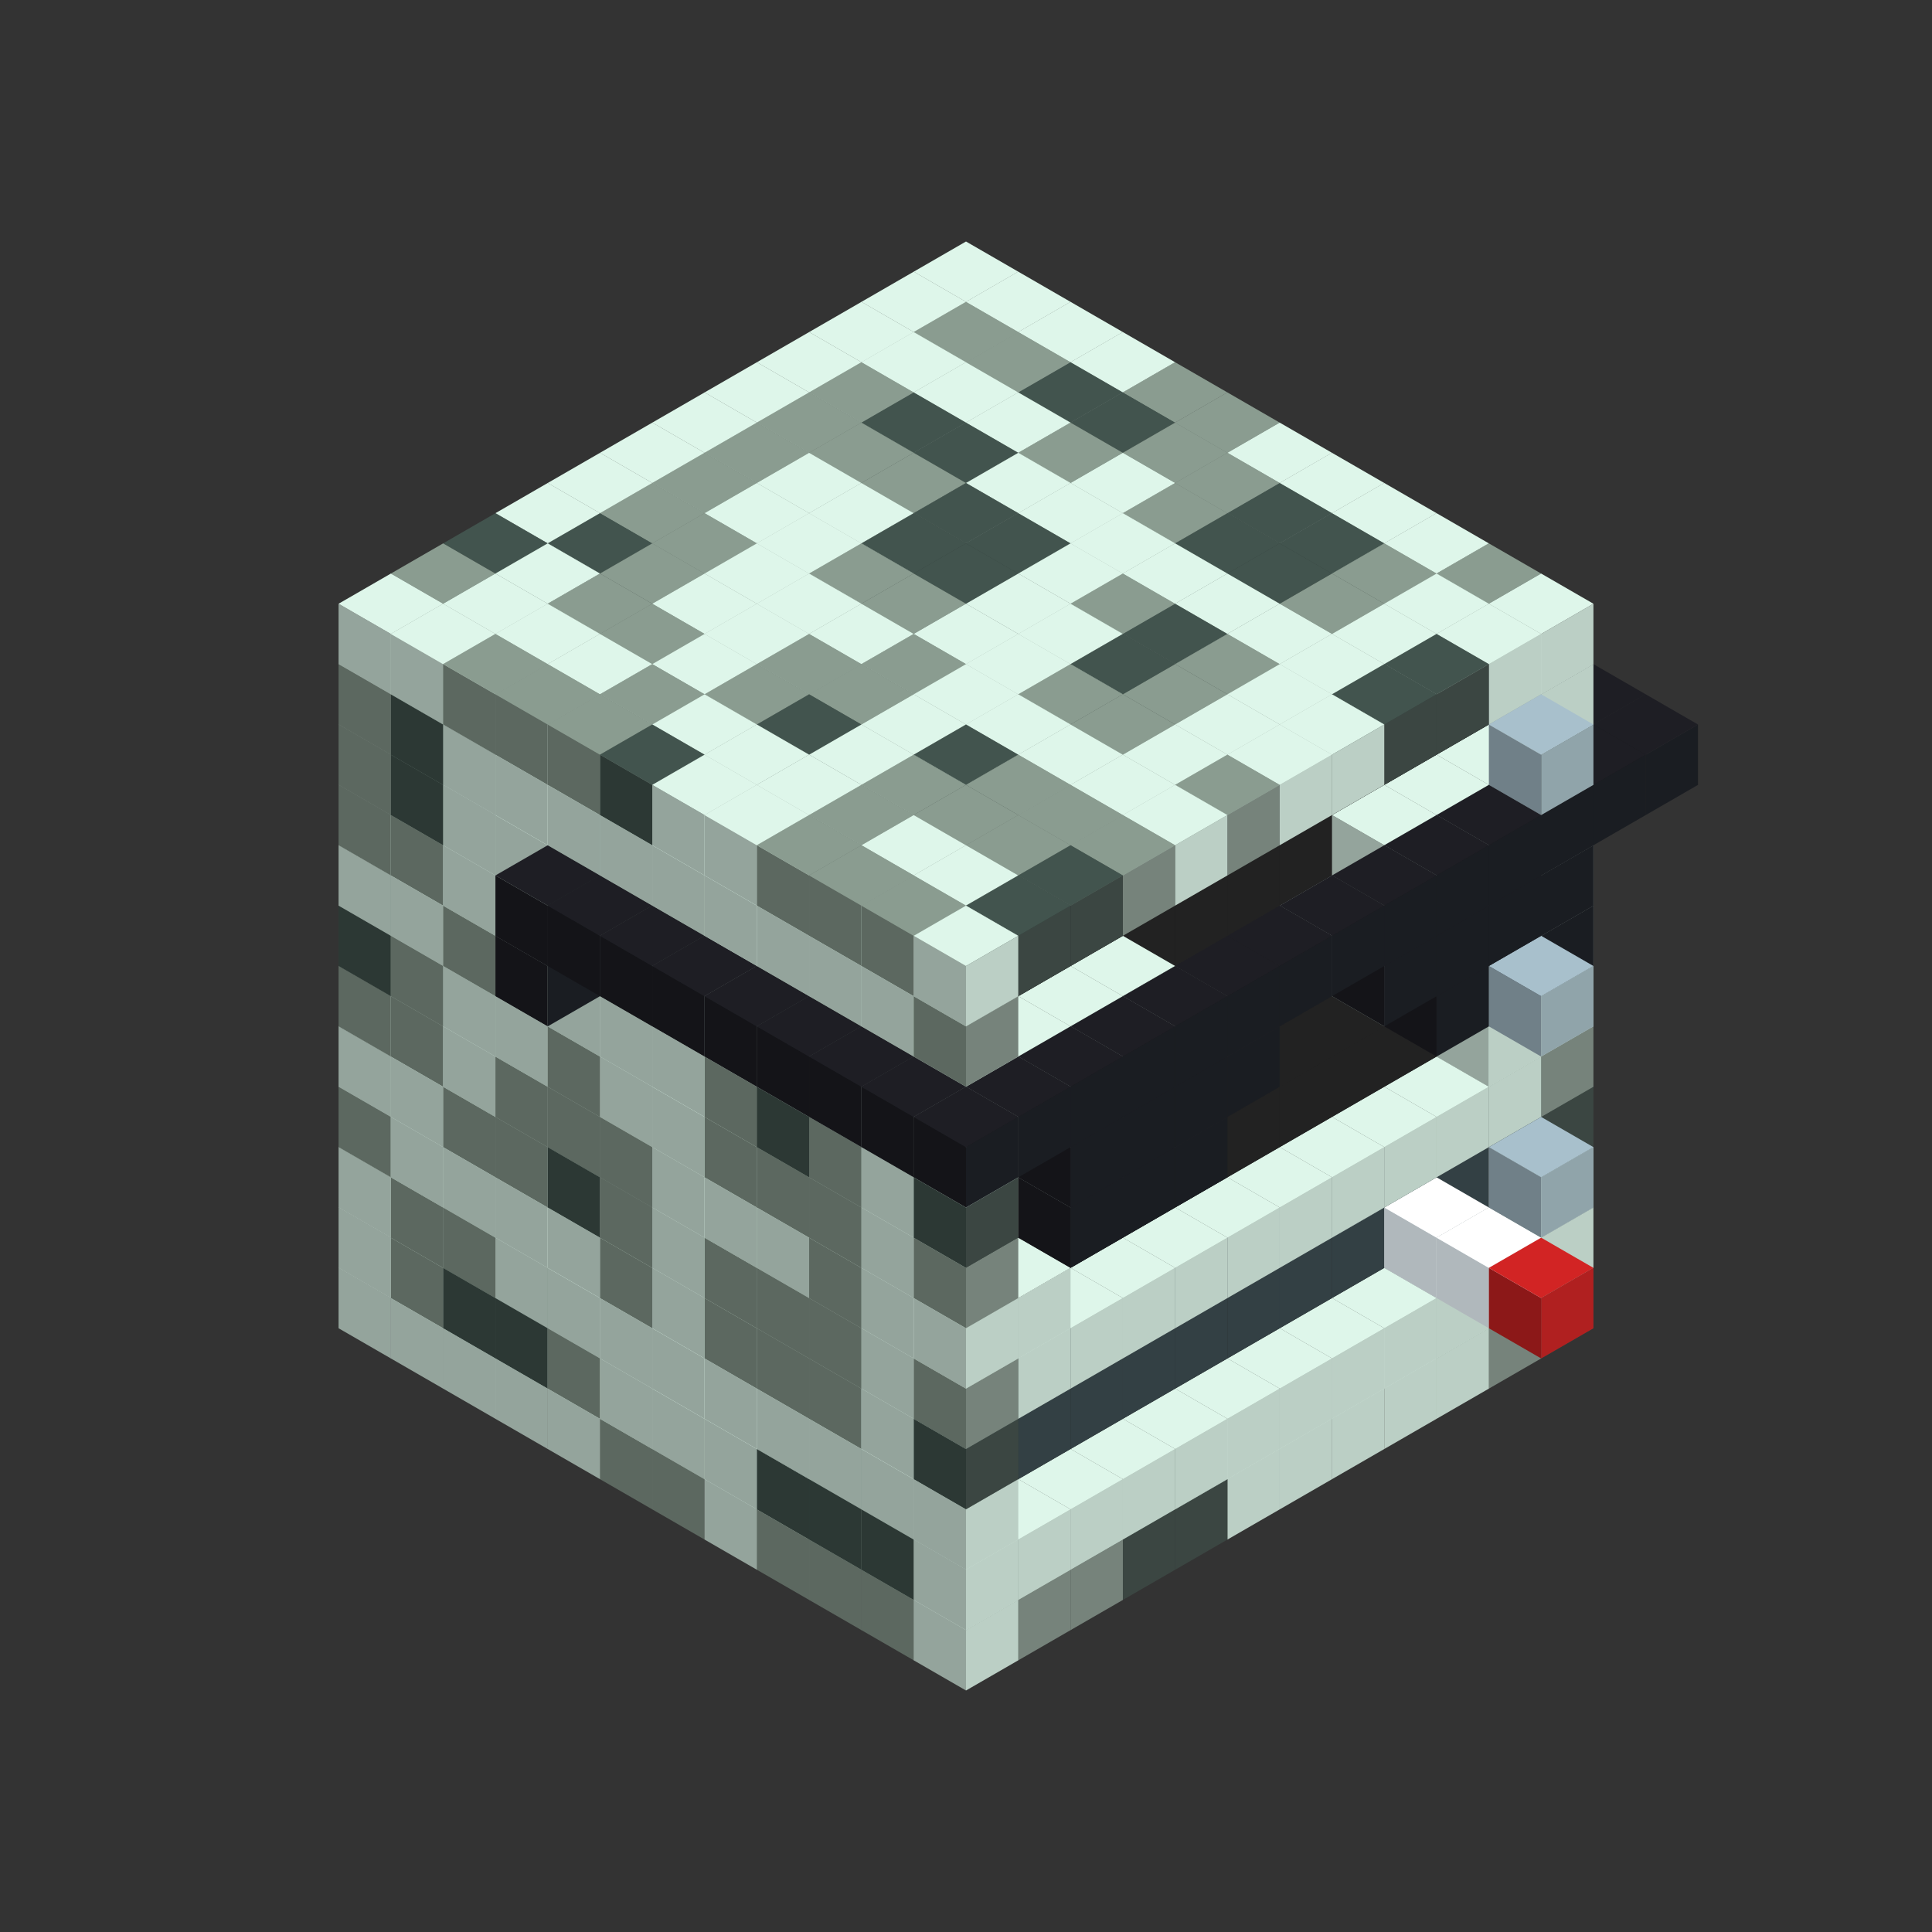 
<svg width='600' height='600' viewBox='4436371 5550000 3200000 3200000' xmlns='http://www.w3.org/2000/svg' xmlns:xlink='http://www.w3.org/1999/xlink'>
<rect x="4436371" y="5550000" width="3200000" height="3200000" fill="#333333" stroke="none"/>
<use xlink:href='#v-0x00000046-1' transform='translate(983738,3600000)'/>
<use xlink:href='#v-0x00000046-1' transform='translate(1070341,3650000)'/>
<use xlink:href='#v-0x00000046-1' transform='translate(1156944,3700000)'/>
<use xlink:href='#v-0x00000046-1' transform='translate(1243547,3750000)'/>
<use xlink:href='#v-0x00000046-1' transform='translate(1330150,3800000)'/>
<use xlink:href='#v-0x00000046-4' transform='translate(1416753,3850000)'/>
<use xlink:href='#v-0x00000046-4' transform='translate(1503356,3900000)'/>
<use xlink:href='#v-0x00000046-1' transform='translate(1589959,3950000)'/>
<use xlink:href='#v-0x00000046-4' transform='translate(1676562,4000000)'/>
<use xlink:href='#v-0x00000046-4' transform='translate(1763165,4050000)'/>
<use xlink:href='#v-0x00000046-4' transform='translate(1849768,4100000)'/>
<use xlink:href='#v-0x00000046-5' transform='translate(2889004,3600000)'/>
<use xlink:href='#v-0x00000046-4' transform='translate(2802401,3650000)'/>
<use xlink:href='#v-0x00000046-1' transform='translate(2715798,3700000)'/>
<use xlink:href='#v-0x00000046-1' transform='translate(2629195,3750000)'/>
<use xlink:href='#v-0x00000046-1' transform='translate(2542592,3800000)'/>
<use xlink:href='#v-0x00000046-1' transform='translate(2455989,3850000)'/>
<use xlink:href='#v-0x00000046-1' transform='translate(2369386,3900000)'/>
<use xlink:href='#v-0x00000046-5' transform='translate(2282783,3950000)'/>
<use xlink:href='#v-0x00000046-5' transform='translate(2196180,4000000)'/>
<use xlink:href='#v-0x00000046-4' transform='translate(2109577,4050000)'/>
<use xlink:href='#v-0x00000046-4' transform='translate(2022974,4100000)'/>
<use xlink:href='#v-0x00000046-1' transform='translate(1936371,4150000)'/>
<use xlink:href='#v-0x00000046-1' transform='translate(983738,3500000)'/>
<use xlink:href='#v-0x00000046-4' transform='translate(1070341,3550000)'/>
<use xlink:href='#v-0x00000046-5' transform='translate(1156944,3600000)'/>
<use xlink:href='#v-0x00000046-5' transform='translate(1243547,3650000)'/>
<use xlink:href='#v-0x00000046-4' transform='translate(1330150,3700000)'/>
<use xlink:href='#v-0x00000046-1' transform='translate(1416753,3750000)'/>
<use xlink:href='#v-0x00000046-1' transform='translate(1503356,3800000)'/>
<use xlink:href='#v-0x00000046-1' transform='translate(1589959,3850000)'/>
<use xlink:href='#v-0x00000046-5' transform='translate(1676562,3900000)'/>
<use xlink:href='#v-0x00000046-5' transform='translate(1763165,3950000)'/>
<use xlink:href='#v-0x00000046-2' transform='translate(2715798,3500000)'/>
<use xlink:href='#v-0x00000046-2' transform='translate(2629195,3550000)'/>
<use xlink:href='#v-0x00000046-2' transform='translate(2542592,3600000)'/>
<use xlink:href='#v-0x00000046-2' transform='translate(2455989,3650000)'/>
<use xlink:href='#v-0x00000046-2' transform='translate(2369386,3700000)'/>
<use xlink:href='#v-0x00000046-2' transform='translate(2282783,3750000)'/>
<use xlink:href='#v-0x00000046-2' transform='translate(2196180,3800000)'/>
<use xlink:href='#v-0x00000046-2' transform='translate(2109577,3850000)'/>
<use xlink:href='#v-0x00000046-2' transform='translate(2022974,3900000)'/>
<use xlink:href='#v-0x00000046-2' transform='translate(1936371,3950000)'/>
<use xlink:href='#v-0x00000046-5' transform='translate(1849768,4000000)'/>
<use xlink:href='#v-0x00000046-1' transform='translate(2889004,3500000)'/>
<use xlink:href='#v-0x00000046-1' transform='translate(2802401,3550000)'/>
<use xlink:href='#v-0x00000046-1' transform='translate(2715798,3600000)'/>
<use xlink:href='#v-0x00000046-1' transform='translate(2629195,3650000)'/>
<use xlink:href='#v-0x00000046-1' transform='translate(2542592,3700000)'/>
<use xlink:href='#v-0x00000046-1' transform='translate(2455989,3750000)'/>
<use xlink:href='#v-0x00000046-1' transform='translate(2369386,3800000)'/>
<use xlink:href='#v-0x00000046-1' transform='translate(2282783,3850000)'/>
<use xlink:href='#v-0x00000046-1' transform='translate(2196180,3900000)'/>
<use xlink:href='#v-0x00000046-1' transform='translate(2109577,3950000)'/>
<use xlink:href='#v-0x00000046-1' transform='translate(2022974,4000000)'/>
<use xlink:href='#v-0x00000046-1' transform='translate(1936371,4050000)'/>
<use xlink:href='#v-0x00000046-1' transform='translate(983738,3400000)'/>
<use xlink:href='#v-0x00000046-4' transform='translate(1070341,3450000)'/>
<use xlink:href='#v-0x00000046-4' transform='translate(1156944,3500000)'/>
<use xlink:href='#v-0x00000046-1' transform='translate(1243547,3550000)'/>
<use xlink:href='#v-0x00000046-1' transform='translate(1330150,3600000)'/>
<use xlink:href='#v-0x00000046-1' transform='translate(1416753,3650000)'/>
<use xlink:href='#v-0x00000046-1' transform='translate(1503356,3700000)'/>
<use xlink:href='#v-0x00000046-1' transform='translate(1589959,3750000)'/>
<use xlink:href='#v-0x00000046-1' transform='translate(1676562,3800000)'/>
<use xlink:href='#v-0x00000046-1' transform='translate(1763165,3850000)'/>
<use xlink:href='#v-0x00000046-6' transform='translate(2715798,3400000)'/>
<use xlink:href='#v-0x00000046-7' transform='translate(2629195,3450000)'/>
<use xlink:href='#v-0x00000046-6' transform='translate(2542592,3500000)'/>
<use xlink:href='#v-0x00000046-6' transform='translate(2455989,3550000)'/>
<use xlink:href='#v-0x00000046-6' transform='translate(2369386,3600000)'/>
<use xlink:href='#v-0x00000046-6' transform='translate(2282783,3650000)'/>
<use xlink:href='#v-0x00000046-6' transform='translate(2196180,3700000)'/>
<use xlink:href='#v-0x00000046-6' transform='translate(2109577,3750000)'/>
<use xlink:href='#v-0x00000046-6' transform='translate(2022974,3800000)'/>
<use xlink:href='#v-0x00000046-6' transform='translate(1936371,3850000)'/>
<use xlink:href='#v-0x00000046-1' transform='translate(1849768,3900000)'/>
<use xlink:href='#v-0x00000046-1' transform='translate(2889004,3400000)'/>
<use xlink:href='#v-0x00000046-7' transform='translate(2715798,3500000)'/>
<use xlink:href='#v-0x00000046-1' transform='translate(1936371,3950000)'/>
<use xlink:href='#v-0x00000046-7' transform='translate(2802401,3550000)'/>
<use xlink:href='#v-0x00000046-8' transform='translate(2889004,3600000)'/>
<use xlink:href='#v-0x00000046-4' transform='translate(983738,3300000)'/>
<use xlink:href='#v-0x00000046-1' transform='translate(1070341,3350000)'/>
<use xlink:href='#v-0x00000046-1' transform='translate(1156944,3400000)'/>
<use xlink:href='#v-0x00000046-1' transform='translate(1243547,3450000)'/>
<use xlink:href='#v-0x00000046-1' transform='translate(1330150,3500000)'/>
<use xlink:href='#v-0x00000046-4' transform='translate(1416753,3550000)'/>
<use xlink:href='#v-0x00000046-1' transform='translate(1503356,3600000)'/>
<use xlink:href='#v-0x00000046-4' transform='translate(1589959,3650000)'/>
<use xlink:href='#v-0x00000046-4' transform='translate(1676562,3700000)'/>
<use xlink:href='#v-0x00000046-4' transform='translate(1763165,3750000)'/>
<use xlink:href='#v-0x00000046-6' transform='translate(2715798,3300000)'/>
<use xlink:href='#v-0x00000046-6' transform='translate(2629195,3350000)'/>
<use xlink:href='#v-0x00000046-6' transform='translate(2542592,3400000)'/>
<use xlink:href='#v-0x00000046-6' transform='translate(2455989,3450000)'/>
<use xlink:href='#v-0x00000046-6' transform='translate(2369386,3500000)'/>
<use xlink:href='#v-0x00000046-6' transform='translate(2282783,3550000)'/>
<use xlink:href='#v-0x00000046-6' transform='translate(2196180,3600000)'/>
<use xlink:href='#v-0x00000046-6' transform='translate(2109577,3650000)'/>
<use xlink:href='#v-0x00000046-6' transform='translate(2022974,3700000)'/>
<use xlink:href='#v-0x00000046-6' transform='translate(1936371,3750000)'/>
<use xlink:href='#v-0x00000046-1' transform='translate(1849768,3800000)'/>
<use xlink:href='#v-0x00000046-5' transform='translate(2889004,3300000)'/>
<use xlink:href='#v-0x00000046-5' transform='translate(1936371,3850000)'/>
<use xlink:href='#v-0x00000046-1' transform='translate(983738,3200000)'/>
<use xlink:href='#v-0x00000046-1' transform='translate(1070341,3250000)'/>
<use xlink:href='#v-0x00000046-4' transform='translate(1156944,3300000)'/>
<use xlink:href='#v-0x00000046-4' transform='translate(1243547,3350000)'/>
<use xlink:href='#v-0x00000046-5' transform='translate(1330150,3400000)'/>
<use xlink:href='#v-0x00000046-4' transform='translate(1416753,3450000)'/>
<use xlink:href='#v-0x00000046-1' transform='translate(1503356,3500000)'/>
<use xlink:href='#v-0x00000046-4' transform='translate(1589959,3550000)'/>
<use xlink:href='#v-0x00000046-4' transform='translate(1676562,3600000)'/>
<use xlink:href='#v-0x00000046-4' transform='translate(1763165,3650000)'/>
<use xlink:href='#v-0x00000046-2' transform='translate(2715798,3200000)'/>
<use xlink:href='#v-0x00000046-2' transform='translate(2629195,3250000)'/>
<use xlink:href='#v-0x00000046-2' transform='translate(2542592,3300000)'/>
<use xlink:href='#v-0x00000046-2' transform='translate(2455989,3350000)'/>
<use xlink:href='#v-0x00000046-2' transform='translate(2369386,3400000)'/>
<use xlink:href='#v-0x00000046-2' transform='translate(2282783,3450000)'/>
<use xlink:href='#v-0x00000046-2' transform='translate(2196180,3500000)'/>
<use xlink:href='#v-0x00000046-2' transform='translate(2109577,3550000)'/>
<use xlink:href='#v-0x00000046-2' transform='translate(2022974,3600000)'/>
<use xlink:href='#v-0x00000046-2' transform='translate(1936371,3650000)'/>
<use xlink:href='#v-0x00000046-1' transform='translate(1849768,3700000)'/>
<use xlink:href='#v-0x00000046-4' transform='translate(2889004,3200000)'/>
<use xlink:href='#v-0x00000046-1' transform='translate(2802401,3250000)'/>
<use xlink:href='#v-0x00000046-1' transform='translate(2715798,3300000)'/>
<use xlink:href='#v-0x00000046-1' transform='translate(2629195,3350000)'/>
<use xlink:href='#v-0x00000046-1' transform='translate(2542592,3400000)'/>
<use xlink:href='#v-0x00000046-1' transform='translate(2455989,3450000)'/>
<use xlink:href='#v-0x00000046-1' transform='translate(2369386,3500000)'/>
<use xlink:href='#v-0x00000046-1' transform='translate(2282783,3550000)'/>
<use xlink:href='#v-0x00000046-1' transform='translate(2196180,3600000)'/>
<use xlink:href='#v-0x00000046-1' transform='translate(2109577,3650000)'/>
<use xlink:href='#v-0x00000046-1' transform='translate(2022974,3700000)'/>
<use xlink:href='#v-0x00000046-4' transform='translate(1936371,3750000)'/>
<use xlink:href='#v-0x00000046-9' transform='translate(2889004,3400000)'/>
<use xlink:href='#v-0x00000046-4' transform='translate(983738,3100000)'/>
<use xlink:href='#v-0x00000046-4' transform='translate(1070341,3150000)'/>
<use xlink:href='#v-0x00000046-1' transform='translate(1156944,3200000)'/>
<use xlink:href='#v-0x00000046-4' transform='translate(1243547,3250000)'/>
<use xlink:href='#v-0x00000046-4' transform='translate(1330150,3300000)'/>
<use xlink:href='#v-0x00000046-4' transform='translate(1416753,3350000)'/>
<use xlink:href='#v-0x00000046-1' transform='translate(1503356,3400000)'/>
<use xlink:href='#v-0x00000046-1' transform='translate(1589959,3450000)'/>
<use xlink:href='#v-0x00000046-1' transform='translate(1676562,3500000)'/>
<use xlink:href='#v-0x00000046-4' transform='translate(1763165,3550000)'/>
<use xlink:href='#v-0x00000046-2' transform='translate(2715798,3100000)'/>
<use xlink:href='#v-0x00000046-2' transform='translate(2629195,3150000)'/>
<use xlink:href='#v-0x00000046-2' transform='translate(2542592,3200000)'/>
<use xlink:href='#v-0x00000046-2' transform='translate(2455989,3250000)'/>
<use xlink:href='#v-0x00000046-2' transform='translate(2369386,3300000)'/>
<use xlink:href='#v-0x00000046-2' transform='translate(2282783,3350000)'/>
<use xlink:href='#v-0x00000046-2' transform='translate(2196180,3400000)'/>
<use xlink:href='#v-0x00000046-2' transform='translate(2109577,3450000)'/>
<use xlink:href='#v-0x00000046-2' transform='translate(2022974,3500000)'/>
<use xlink:href='#v-0x00000046-2' transform='translate(1936371,3550000)'/>
<use xlink:href='#v-0x00000046-1' transform='translate(1849768,3600000)'/>
<use xlink:href='#v-0x00000046-1' transform='translate(2889004,3100000)'/>
<use xlink:href='#v-0x00000046-1' transform='translate(2802401,3150000)'/>
<use xlink:href='#v-0x00000046-1' transform='translate(2022974,3600000)'/>
<use xlink:href='#v-0x00000046-1' transform='translate(1936371,3650000)'/>
<use xlink:href='#v-0x00000046-5' transform='translate(983738,3000000)'/>
<use xlink:href='#v-0x00000046-4' transform='translate(1070341,3050000)'/>
<use xlink:href='#v-0x00000046-1' transform='translate(1156944,3100000)'/>
<use xlink:href='#v-0x00000046-1' transform='translate(1243547,3150000)'/>
<use xlink:href='#v-0x00000046-4' transform='translate(1330150,3200000)'/>
<use xlink:href='#v-0x00000046-1' transform='translate(1416753,3250000)'/>
<use xlink:href='#v-0x00000046-1' transform='translate(1503356,3300000)'/>
<use xlink:href='#v-0x00000046-4' transform='translate(1589959,3350000)'/>
<use xlink:href='#v-0x00000046-4' transform='translate(1676562,3400000)'/>
<use xlink:href='#v-0x00000046-4' transform='translate(1763165,3450000)'/>
<use xlink:href='#v-0x00000046-2' transform='translate(2715798,3000000)'/>
<use xlink:href='#v-0x00000046-2' transform='translate(2629195,3050000)'/>
<use xlink:href='#v-0x00000046-2' transform='translate(2542592,3100000)'/>
<use xlink:href='#v-0x00000046-2' transform='translate(2455989,3150000)'/>
<use xlink:href='#v-0x00000046-2' transform='translate(2369386,3200000)'/>
<use xlink:href='#v-0x00000046-2' transform='translate(2282783,3250000)'/>
<use xlink:href='#v-0x00000046-2' transform='translate(2196180,3300000)'/>
<use xlink:href='#v-0x00000046-2' transform='translate(2109577,3350000)'/>
<use xlink:href='#v-0x00000046-2' transform='translate(2022974,3400000)'/>
<use xlink:href='#v-0x00000046-2' transform='translate(1936371,3450000)'/>
<use xlink:href='#v-0x00000046-1' transform='translate(1849768,3500000)'/>
<use xlink:href='#v-0x00000046-1' transform='translate(2889004,3000000)'/>
<use xlink:href='#v-0x00000046-4' transform='translate(1936371,3550000)'/>
<use xlink:href='#v-0x00000046-1' transform='translate(983738,2900000)'/>
<use xlink:href='#v-0x00000046-1' transform='translate(1070341,2950000)'/>
<use xlink:href='#v-0x00000046-4' transform='translate(1156944,3000000)'/>
<use xlink:href='#v-0x00000046-1' transform='translate(1243547,3050000)'/>
<use xlink:href='#v-0x00000046-1' transform='translate(1330150,3100000)'/>
<use xlink:href='#v-0x00000046-1' transform='translate(1416753,3150000)'/>
<use xlink:href='#v-0x00000046-1' transform='translate(1503356,3200000)'/>
<use xlink:href='#v-0x00000046-4' transform='translate(1589959,3250000)'/>
<use xlink:href='#v-0x00000046-5' transform='translate(1676562,3300000)'/>
<use xlink:href='#v-0x00000046-4' transform='translate(1763165,3350000)'/>
<use xlink:href='#v-0x00000046-2' transform='translate(2715798,2900000)'/>
<use xlink:href='#v-0x00000046-2' transform='translate(2629195,2950000)'/>
<use xlink:href='#v-0x00000046-2' transform='translate(2542592,3000000)'/>
<use xlink:href='#v-0x00000046-2' transform='translate(2455989,3050000)'/>
<use xlink:href='#v-0x00000046-2' transform='translate(2369386,3100000)'/>
<use xlink:href='#v-0x00000046-2' transform='translate(2282783,3150000)'/>
<use xlink:href='#v-0x00000046-2' transform='translate(2196180,3200000)'/>
<use xlink:href='#v-0x00000046-2' transform='translate(2109577,3250000)'/>
<use xlink:href='#v-0x00000046-2' transform='translate(2022974,3300000)'/>
<use xlink:href='#v-0x00000046-2' transform='translate(1936371,3350000)'/>
<use xlink:href='#v-0x00000046-1' transform='translate(1849768,3400000)'/>
<use xlink:href='#v-0x00000046-1' transform='translate(2889004,2900000)'/>
<use xlink:href='#v-0x00000046-1' transform='translate(2802401,2950000)'/>
<use xlink:href='#v-0x00000046-1' transform='translate(2715798,3000000)'/>
<use xlink:href='#v-0x00000046-1' transform='translate(2629195,3050000)'/>
<use xlink:href='#v-0x00000046-1' transform='translate(2196180,3300000)'/>
<use xlink:href='#v-0x00000046-1' transform='translate(2109577,3350000)'/>
<use xlink:href='#v-0x00000046-1' transform='translate(2022974,3400000)'/>
<use xlink:href='#v-0x00000046-5' transform='translate(1936371,3450000)'/>
<use xlink:href='#v-0x00000046-10' transform='translate(2889004,3000000)'/>
<use xlink:href='#v-0x00000046-10' transform='translate(2802401,3050000)'/>
<use xlink:href='#v-0x00000046-10' transform='translate(2715798,3100000)'/>
<use xlink:href='#v-0x00000046-10' transform='translate(2282783,3350000)'/>
<use xlink:href='#v-0x00000046-10' transform='translate(2196180,3400000)'/>
<use xlink:href='#v-0x00000046-10' transform='translate(2109577,3450000)'/>
<use xlink:href='#v-0x00000046-9' transform='translate(2889004,3100000)'/>
<use xlink:href='#v-0x00000046-4' transform='translate(983738,2800000)'/>
<use xlink:href='#v-0x00000046-4' transform='translate(1070341,2850000)'/>
<use xlink:href='#v-0x00000046-1' transform='translate(1156944,2900000)'/>
<use xlink:href='#v-0x00000046-1' transform='translate(1243547,2950000)'/>
<use xlink:href='#v-0x00000046-10' transform='translate(2369386,2400000)'/>
<use xlink:href='#v-0x00000046-4' transform='translate(1330150,3000000)'/>
<use xlink:href='#v-0x00000046-10' transform='translate(1243547,3050000)'/>
<use xlink:href='#v-0x00000046-4' transform='translate(1416753,3050000)'/>
<use xlink:href='#v-0x00000046-1' transform='translate(1503356,3100000)'/>
<use xlink:href='#v-0x00000046-1' transform='translate(1589959,3150000)'/>
<use xlink:href='#v-0x00000046-1' transform='translate(1676562,3200000)'/>
<use xlink:href='#v-0x00000046-1' transform='translate(1763165,3250000)'/>
<use xlink:href='#v-0x00000046-2' transform='translate(2715798,2800000)'/>
<use xlink:href='#v-0x00000046-2' transform='translate(2629195,2850000)'/>
<use xlink:href='#v-0x00000046-2' transform='translate(2542592,2900000)'/>
<use xlink:href='#v-0x00000046-2' transform='translate(2455989,2950000)'/>
<use xlink:href='#v-0x00000046-2' transform='translate(2369386,3000000)'/>
<use xlink:href='#v-0x00000046-2' transform='translate(2282783,3050000)'/>
<use xlink:href='#v-0x00000046-2' transform='translate(2196180,3100000)'/>
<use xlink:href='#v-0x00000046-2' transform='translate(2109577,3150000)'/>
<use xlink:href='#v-0x00000046-2' transform='translate(2022974,3200000)'/>
<use xlink:href='#v-0x00000046-2' transform='translate(1936371,3250000)'/>
<use xlink:href='#v-0x00000046-1' transform='translate(1849768,3300000)'/>
<use xlink:href='#v-0x00000046-5' transform='translate(2889004,2800000)'/>
<use xlink:href='#v-0x00000046-1' transform='translate(2802401,2850000)'/>
<use xlink:href='#v-0x00000046-3' transform='translate(2715798,2900000)'/>
<use xlink:href='#v-0x00000046-3' transform='translate(2629195,2950000)'/>
<use xlink:href='#v-0x00000046-1' transform='translate(2542592,3000000)'/>
<use xlink:href='#v-0x00000046-1' transform='translate(2282783,3150000)'/>
<use xlink:href='#v-0x00000046-3' transform='translate(2196180,3200000)'/>
<use xlink:href='#v-0x00000046-3' transform='translate(2109577,3250000)'/>
<use xlink:href='#v-0x00000046-1' transform='translate(2022974,3300000)'/>
<use xlink:href='#v-0x00000046-1' transform='translate(1936371,3350000)'/>
<use xlink:href='#v-0x00000046-10' transform='translate(2889004,2900000)'/>
<use xlink:href='#v-0x00000046-10' transform='translate(2802401,2950000)'/>
<use xlink:href='#v-0x00000046-10' transform='translate(2715798,3000000)'/>
<use xlink:href='#v-0x00000046-10' transform='translate(2629195,3050000)'/>
<use xlink:href='#v-0x00000046-10' transform='translate(2369386,3200000)'/>
<use xlink:href='#v-0x00000046-10' transform='translate(2282783,3250000)'/>
<use xlink:href='#v-0x00000046-10' transform='translate(2196180,3300000)'/>
<use xlink:href='#v-0x00000046-10' transform='translate(2109577,3350000)'/>
<use xlink:href='#v-0x00000046-4' transform='translate(983738,2700000)'/>
<use xlink:href='#v-0x00000046-5' transform='translate(1070341,2750000)'/>
<use xlink:href='#v-0x00000046-1' transform='translate(1156944,2800000)'/>
<use xlink:href='#v-0x00000046-1' transform='translate(1243547,2850000)'/>
<use xlink:href='#v-0x00000046-10' transform='translate(2369386,2300000)'/>
<use xlink:href='#v-0x00000046-5' transform='translate(1330150,2900000)'/>
<use xlink:href='#v-0x00000046-10' transform='translate(1243547,2950000)'/>
<use xlink:href='#v-0x00000046-10' transform='translate(2455989,2350000)'/>
<use xlink:href='#v-0x00000046-4' transform='translate(1416753,2950000)'/>
<use xlink:href='#v-0x00000046-10' transform='translate(1330150,3000000)'/>
<use xlink:href='#v-0x00000046-10' transform='translate(2542592,2400000)'/>
<use xlink:href='#v-0x00000046-4' transform='translate(1503356,3000000)'/>
<use xlink:href='#v-0x00000046-10' transform='translate(1416753,3050000)'/>
<use xlink:href='#v-0x00000046-10' transform='translate(2629195,2450000)'/>
<use xlink:href='#v-0x00000046-1' transform='translate(1589959,3050000)'/>
<use xlink:href='#v-0x00000046-10' transform='translate(1503356,3100000)'/>
<use xlink:href='#v-0x00000046-10' transform='translate(2715798,2500000)'/>
<use xlink:href='#v-0x00000046-4' transform='translate(1676562,3100000)'/>
<use xlink:href='#v-0x00000046-10' transform='translate(1589959,3150000)'/>
<use xlink:href='#v-0x00000046-10' transform='translate(2802401,2550000)'/>
<use xlink:href='#v-0x00000046-4' transform='translate(1763165,3150000)'/>
<use xlink:href='#v-0x00000046-10' transform='translate(1676562,3200000)'/>
<use xlink:href='#v-0x00000046-10' transform='translate(2889004,2600000)'/>
<use xlink:href='#v-0x00000046-2' transform='translate(2715798,2700000)'/>
<use xlink:href='#v-0x00000046-2' transform='translate(2629195,2750000)'/>
<use xlink:href='#v-0x00000046-2' transform='translate(2542592,2800000)'/>
<use xlink:href='#v-0x00000046-2' transform='translate(2455989,2850000)'/>
<use xlink:href='#v-0x00000046-2' transform='translate(2369386,2900000)'/>
<use xlink:href='#v-0x00000046-2' transform='translate(2282783,2950000)'/>
<use xlink:href='#v-0x00000046-2' transform='translate(2196180,3000000)'/>
<use xlink:href='#v-0x00000046-2' transform='translate(2109577,3050000)'/>
<use xlink:href='#v-0x00000046-2' transform='translate(2022974,3100000)'/>
<use xlink:href='#v-0x00000046-2' transform='translate(1936371,3150000)'/>
<use xlink:href='#v-0x00000046-4' transform='translate(1849768,3200000)'/>
<use xlink:href='#v-0x00000046-10' transform='translate(1763165,3250000)'/>
<use xlink:href='#v-0x00000046-10' transform='translate(2975607,2650000)'/>
<use xlink:href='#v-0x00000046-4' transform='translate(2889004,2700000)'/>
<use xlink:href='#v-0x00000046-1' transform='translate(2802401,2750000)'/>
<use xlink:href='#v-0x00000046-1' transform='translate(2715798,2800000)'/>
<use xlink:href='#v-0x00000046-1' transform='translate(2629195,2850000)'/>
<use xlink:href='#v-0x00000046-1' transform='translate(2196180,3100000)'/>
<use xlink:href='#v-0x00000046-1' transform='translate(2109577,3150000)'/>
<use xlink:href='#v-0x00000046-1' transform='translate(2022974,3200000)'/>
<use xlink:href='#v-0x00000046-1' transform='translate(1936371,3250000)'/>
<use xlink:href='#v-0x00000046-10' transform='translate(1849768,3300000)'/>
<use xlink:href='#v-0x00000046-10' transform='translate(3062210,2700000)'/>
<use xlink:href='#v-0x00000046-10' transform='translate(2975607,2750000)'/>
<use xlink:href='#v-0x00000046-10' transform='translate(2889004,2800000)'/>
<use xlink:href='#v-0x00000046-10' transform='translate(2802401,2850000)'/>
<use xlink:href='#v-0x00000046-10' transform='translate(2715798,2900000)'/>
<use xlink:href='#v-0x00000046-10' transform='translate(2629195,2950000)'/>
<use xlink:href='#v-0x00000046-10' transform='translate(2542592,3000000)'/>
<use xlink:href='#v-0x00000046-10' transform='translate(2455989,3050000)'/>
<use xlink:href='#v-0x00000046-10' transform='translate(2369386,3100000)'/>
<use xlink:href='#v-0x00000046-10' transform='translate(2282783,3150000)'/>
<use xlink:href='#v-0x00000046-10' transform='translate(2196180,3200000)'/>
<use xlink:href='#v-0x00000046-10' transform='translate(2109577,3250000)'/>
<use xlink:href='#v-0x00000046-10' transform='translate(2022974,3300000)'/>
<use xlink:href='#v-0x00000046-10' transform='translate(1936371,3350000)'/>
<use xlink:href='#v-0x00000046-4' transform='translate(983738,2600000)'/>
<use xlink:href='#v-0x00000046-5' transform='translate(1070341,2650000)'/>
<use xlink:href='#v-0x00000046-1' transform='translate(1156944,2700000)'/>
<use xlink:href='#v-0x00000046-1' transform='translate(1243547,2750000)'/>
<use xlink:href='#v-0x00000046-1' transform='translate(1330150,2800000)'/>
<use xlink:href='#v-0x00000046-1' transform='translate(1416753,2850000)'/>
<use xlink:href='#v-0x00000046-1' transform='translate(1503356,2900000)'/>
<use xlink:href='#v-0x00000046-1' transform='translate(1589959,2950000)'/>
<use xlink:href='#v-0x00000046-1' transform='translate(1676562,3000000)'/>
<use xlink:href='#v-0x00000046-1' transform='translate(1763165,3050000)'/>
<use xlink:href='#v-0x00000046-2' transform='translate(2715798,2600000)'/>
<use xlink:href='#v-0x00000046-2' transform='translate(2629195,2650000)'/>
<use xlink:href='#v-0x00000046-2' transform='translate(2542592,2700000)'/>
<use xlink:href='#v-0x00000046-2' transform='translate(2455989,2750000)'/>
<use xlink:href='#v-0x00000046-2' transform='translate(2369386,2800000)'/>
<use xlink:href='#v-0x00000046-2' transform='translate(2282783,2850000)'/>
<use xlink:href='#v-0x00000046-2' transform='translate(2196180,2900000)'/>
<use xlink:href='#v-0x00000046-2' transform='translate(2109577,2950000)'/>
<use xlink:href='#v-0x00000046-2' transform='translate(2022974,3000000)'/>
<use xlink:href='#v-0x00000046-2' transform='translate(1936371,3050000)'/>
<use xlink:href='#v-0x00000046-1' transform='translate(1849768,3100000)'/>
<use xlink:href='#v-0x00000046-1' transform='translate(2889004,2600000)'/>
<use xlink:href='#v-0x00000046-4' transform='translate(1936371,3150000)'/>
<use xlink:href='#v-0x00000046-1' transform='translate(1936371,1950000)'/>
<use xlink:href='#v-0x00000046-1' transform='translate(1849768,2000000)'/>
<use xlink:href='#v-0x00000046-1' transform='translate(1763165,2050000)'/>
<use xlink:href='#v-0x00000046-1' transform='translate(1676562,2100000)'/>
<use xlink:href='#v-0x00000046-1' transform='translate(1589959,2150000)'/>
<use xlink:href='#v-0x00000046-1' transform='translate(1503356,2200000)'/>
<use xlink:href='#v-0x00000046-1' transform='translate(1416753,2250000)'/>
<use xlink:href='#v-0x00000046-1' transform='translate(1330150,2300000)'/>
<use xlink:href='#v-0x00000046-1' transform='translate(1243547,2350000)'/>
<use xlink:href='#v-0x00000046-5' transform='translate(1156944,2400000)'/>
<use xlink:href='#v-0x00000046-4' transform='translate(1070341,2450000)'/>
<use xlink:href='#v-0x00000046-1' transform='translate(983738,2500000)'/>
<use xlink:href='#v-0x00000046-1' transform='translate(2022974,2000000)'/>
<use xlink:href='#v-0x00000046-4' transform='translate(1936371,2050000)'/>
<use xlink:href='#v-0x00000046-1' transform='translate(1849768,2100000)'/>
<use xlink:href='#v-0x00000046-4' transform='translate(1763165,2150000)'/>
<use xlink:href='#v-0x00000046-4' transform='translate(1676562,2200000)'/>
<use xlink:href='#v-0x00000046-4' transform='translate(1589959,2250000)'/>
<use xlink:href='#v-0x00000046-4' transform='translate(1503356,2300000)'/>
<use xlink:href='#v-0x00000046-4' transform='translate(1416753,2350000)'/>
<use xlink:href='#v-0x00000046-5' transform='translate(1330150,2400000)'/>
<use xlink:href='#v-0x00000046-1' transform='translate(1243547,2450000)'/>
<use xlink:href='#v-0x00000046-1' transform='translate(1156944,2500000)'/>
<use xlink:href='#v-0x00000046-1' transform='translate(1070341,2550000)'/>
<use xlink:href='#v-0x00000046-1' transform='translate(2109577,2050000)'/>
<use xlink:href='#v-0x00000046-4' transform='translate(2022974,2100000)'/>
<use xlink:href='#v-0x00000046-1' transform='translate(1936371,2150000)'/>
<use xlink:href='#v-0x00000046-5' transform='translate(1849768,2200000)'/>
<use xlink:href='#v-0x00000046-4' transform='translate(1763165,2250000)'/>
<use xlink:href='#v-0x00000046-1' transform='translate(1676562,2300000)'/>
<use xlink:href='#v-0x00000046-1' transform='translate(1589959,2350000)'/>
<use xlink:href='#v-0x00000046-4' transform='translate(1503356,2400000)'/>
<use xlink:href='#v-0x00000046-4' transform='translate(1416753,2450000)'/>
<use xlink:href='#v-0x00000046-4' transform='translate(1330150,2500000)'/>
<use xlink:href='#v-0x00000046-1' transform='translate(1243547,2550000)'/>
<use xlink:href='#v-0x00000046-4' transform='translate(1156944,2600000)'/>
<use xlink:href='#v-0x00000046-1' transform='translate(2196180,2100000)'/>
<use xlink:href='#v-0x00000046-5' transform='translate(2109577,2150000)'/>
<use xlink:href='#v-0x00000046-1' transform='translate(2022974,2200000)'/>
<use xlink:href='#v-0x00000046-5' transform='translate(1936371,2250000)'/>
<use xlink:href='#v-0x00000046-4' transform='translate(1849768,2300000)'/>
<use xlink:href='#v-0x00000046-1' transform='translate(1763165,2350000)'/>
<use xlink:href='#v-0x00000046-1' transform='translate(1676562,2400000)'/>
<use xlink:href='#v-0x00000046-1' transform='translate(1589959,2450000)'/>
<use xlink:href='#v-0x00000046-1' transform='translate(1503356,2500000)'/>
<use xlink:href='#v-0x00000046-4' transform='translate(1416753,2550000)'/>
<use xlink:href='#v-0x00000046-1' transform='translate(1330150,2600000)'/>
<use xlink:href='#v-0x00000046-4' transform='translate(1243547,2650000)'/>
<use xlink:href='#v-0x00000046-4' transform='translate(2282783,2150000)'/>
<use xlink:href='#v-0x00000046-5' transform='translate(2196180,2200000)'/>
<use xlink:href='#v-0x00000046-4' transform='translate(2109577,2250000)'/>
<use xlink:href='#v-0x00000046-1' transform='translate(2022974,2300000)'/>
<use xlink:href='#v-0x00000046-5' transform='translate(1936371,2350000)'/>
<use xlink:href='#v-0x00000046-5' transform='translate(1849768,2400000)'/>
<use xlink:href='#v-0x00000046-4' transform='translate(1763165,2450000)'/>
<use xlink:href='#v-0x00000046-1' transform='translate(1676562,2500000)'/>
<use xlink:href='#v-0x00000046-1' transform='translate(1589959,2550000)'/>
<use xlink:href='#v-0x00000046-1' transform='translate(1503356,2600000)'/>
<use xlink:href='#v-0x00000046-4' transform='translate(1416753,2650000)'/>
<use xlink:href='#v-0x00000046-4' transform='translate(1330150,2700000)'/>
<use xlink:href='#v-0x00000046-4' transform='translate(2369386,2200000)'/>
<use xlink:href='#v-0x00000046-4' transform='translate(2282783,2250000)'/>
<use xlink:href='#v-0x00000046-1' transform='translate(2196180,2300000)'/>
<use xlink:href='#v-0x00000046-1' transform='translate(2109577,2350000)'/>
<use xlink:href='#v-0x00000046-5' transform='translate(2022974,2400000)'/>
<use xlink:href='#v-0x00000046-5' transform='translate(1936371,2450000)'/>
<use xlink:href='#v-0x00000046-4' transform='translate(1849768,2500000)'/>
<use xlink:href='#v-0x00000046-1' transform='translate(1763165,2550000)'/>
<use xlink:href='#v-0x00000046-4' transform='translate(1676562,2600000)'/>
<use xlink:href='#v-0x00000046-4' transform='translate(1589959,2650000)'/>
<use xlink:href='#v-0x00000046-1' transform='translate(1503356,2700000)'/>
<use xlink:href='#v-0x00000046-5' transform='translate(1416753,2750000)'/>
<use xlink:href='#v-0x00000046-1' transform='translate(2455989,2250000)'/>
<use xlink:href='#v-0x00000046-4' transform='translate(2369386,2300000)'/>
<use xlink:href='#v-0x00000046-4' transform='translate(2282783,2350000)'/>
<use xlink:href='#v-0x00000046-1' transform='translate(2196180,2400000)'/>
<use xlink:href='#v-0x00000046-1' transform='translate(2109577,2450000)'/>
<use xlink:href='#v-0x00000046-1' transform='translate(2022974,2500000)'/>
<use xlink:href='#v-0x00000046-1' transform='translate(1936371,2550000)'/>
<use xlink:href='#v-0x00000046-4' transform='translate(1849768,2600000)'/>
<use xlink:href='#v-0x00000046-4' transform='translate(1763165,2650000)'/>
<use xlink:href='#v-0x00000046-5' transform='translate(1676562,2700000)'/>
<use xlink:href='#v-0x00000046-1' transform='translate(1589959,2750000)'/>
<use xlink:href='#v-0x00000046-1' transform='translate(1503356,2800000)'/>
<use xlink:href='#v-0x00000046-1' transform='translate(2542592,2300000)'/>
<use xlink:href='#v-0x00000046-5' transform='translate(2455989,2350000)'/>
<use xlink:href='#v-0x00000046-5' transform='translate(2369386,2400000)'/>
<use xlink:href='#v-0x00000046-1' transform='translate(2282783,2450000)'/>
<use xlink:href='#v-0x00000046-4' transform='translate(2196180,2500000)'/>
<use xlink:href='#v-0x00000046-1' transform='translate(2109577,2550000)'/>
<use xlink:href='#v-0x00000046-1' transform='translate(2022974,2600000)'/>
<use xlink:href='#v-0x00000046-1' transform='translate(1936371,2650000)'/>
<use xlink:href='#v-0x00000046-1' transform='translate(1849768,2700000)'/>
<use xlink:href='#v-0x00000046-1' transform='translate(1763165,2750000)'/>
<use xlink:href='#v-0x00000046-1' transform='translate(1676562,2800000)'/>
<use xlink:href='#v-0x00000046-1' transform='translate(1589959,2850000)'/>
<use xlink:href='#v-0x00000046-1' transform='translate(2629195,2350000)'/>
<use xlink:href='#v-0x00000046-5' transform='translate(2542592,2400000)'/>
<use xlink:href='#v-0x00000046-5' transform='translate(2455989,2450000)'/>
<use xlink:href='#v-0x00000046-1' transform='translate(2369386,2500000)'/>
<use xlink:href='#v-0x00000046-5' transform='translate(2282783,2550000)'/>
<use xlink:href='#v-0x00000046-5' transform='translate(2196180,2600000)'/>
<use xlink:href='#v-0x00000046-4' transform='translate(2109577,2650000)'/>
<use xlink:href='#v-0x00000046-1' transform='translate(2022974,2700000)'/>
<use xlink:href='#v-0x00000046-5' transform='translate(1936371,2750000)'/>
<use xlink:href='#v-0x00000046-4' transform='translate(1849768,2800000)'/>
<use xlink:href='#v-0x00000046-4' transform='translate(1763165,2850000)'/>
<use xlink:href='#v-0x00000046-4' transform='translate(1676562,2900000)'/>
<use xlink:href='#v-0x00000046-1' transform='translate(2715798,2400000)'/>
<use xlink:href='#v-0x00000046-4' transform='translate(2629195,2450000)'/>
<use xlink:href='#v-0x00000046-4' transform='translate(2542592,2500000)'/>
<use xlink:href='#v-0x00000046-1' transform='translate(2455989,2550000)'/>
<use xlink:href='#v-0x00000046-4' transform='translate(2369386,2600000)'/>
<use xlink:href='#v-0x00000046-4' transform='translate(2282783,2650000)'/>
<use xlink:href='#v-0x00000046-4' transform='translate(2196180,2700000)'/>
<use xlink:href='#v-0x00000046-1' transform='translate(2109577,2750000)'/>
<use xlink:href='#v-0x00000046-4' transform='translate(2022974,2800000)'/>
<use xlink:href='#v-0x00000046-4' transform='translate(1936371,2850000)'/>
<use xlink:href='#v-0x00000046-1' transform='translate(1849768,2900000)'/>
<use xlink:href='#v-0x00000046-4' transform='translate(1763165,2950000)'/>
<use xlink:href='#v-0x00000046-4' transform='translate(2802401,2450000)'/>
<use xlink:href='#v-0x00000046-1' transform='translate(2715798,2500000)'/>
<use xlink:href='#v-0x00000046-1' transform='translate(2629195,2550000)'/>
<use xlink:href='#v-0x00000046-1' transform='translate(2542592,2600000)'/>
<use xlink:href='#v-0x00000046-1' transform='translate(2455989,2650000)'/>
<use xlink:href='#v-0x00000046-1' transform='translate(2369386,2700000)'/>
<use xlink:href='#v-0x00000046-1' transform='translate(2282783,2750000)'/>
<use xlink:href='#v-0x00000046-1' transform='translate(2196180,2800000)'/>
<use xlink:href='#v-0x00000046-4' transform='translate(2109577,2850000)'/>
<use xlink:href='#v-0x00000046-4' transform='translate(2022974,2900000)'/>
<use xlink:href='#v-0x00000046-1' transform='translate(1936371,2950000)'/>
<use xlink:href='#v-0x00000046-4' transform='translate(1849768,3000000)'/>
<use xlink:href='#v-0x00000046-1' transform='translate(2889004,2500000)'/>
<use xlink:href='#v-0x00000046-1' transform='translate(2802401,2550000)'/>
<use xlink:href='#v-0x00000046-5' transform='translate(2715798,2600000)'/>
<use xlink:href='#v-0x00000046-5' transform='translate(2629195,2650000)'/>
<use xlink:href='#v-0x00000046-1' transform='translate(2542592,2700000)'/>
<use xlink:href='#v-0x00000046-1' transform='translate(2455989,2750000)'/>
<use xlink:href='#v-0x00000046-4' transform='translate(2369386,2800000)'/>
<use xlink:href='#v-0x00000046-1' transform='translate(2282783,2850000)'/>
<use xlink:href='#v-0x00000046-4' transform='translate(2196180,2900000)'/>
<use xlink:href='#v-0x00000046-5' transform='translate(2109577,2950000)'/>
<use xlink:href='#v-0x00000046-5' transform='translate(2022974,3000000)'/>
<use xlink:href='#v-0x00000046-1' transform='translate(1936371,3050000)'/>
<use xlink:href='#v-0x00000046-9' transform='translate(2889004,2700000)'/>
<defs>
<g id='v-0x00000046-1'>
<polygon points='4100000,4100000 4100000,4200000 4013397,4150000 4013397,4050000' fill='#94a49c'/>
<polygon points='4100000,4100000 4100000,4200000 4186602,4150000 4186602,4050000' fill='#bbcfc5'/>
<polygon points='4100000,4100000 4013397,4050000 4100000,4000000 4186602,4050000' fill='#def6ea'/>
</g>
<g id='v-0x00000046-2'>
<polygon points='4100000,4100000 4100000,4200000 4013397,4150000 4013397,4050000' fill='#181818'/>
<polygon points='4100000,4100000 4100000,4200000 4186602,4150000 4186602,4050000' fill='#222222'/>
<polygon points='4100000,4100000 4013397,4050000 4100000,4000000 4186602,4050000' fill='#242424'/>
</g>
<g id='v-0x00000046-3'>
<polygon points='4100000,4100000 4100000,4200000 4013397,4150000 4013397,4050000' fill='#0c0c0c'/>
<polygon points='4100000,4100000 4100000,4200000 4186602,4150000 4186602,4050000' fill='#111111'/>
<polygon points='4100000,4100000 4013397,4050000 4100000,4000000 4186602,4050000' fill='#121212'/>
</g>
<g id='v-0x00000046-4'>
<polygon points='4100000,4100000 4100000,4200000 4013397,4150000 4013397,4050000' fill='#5c6860'/>
<polygon points='4100000,4100000 4100000,4200000 4186602,4150000 4186602,4050000' fill='#76837b'/>
<polygon points='4100000,4100000 4013397,4050000 4100000,4000000 4186602,4050000' fill='#8a9c90'/>
</g>
<g id='v-0x00000046-5'>
<polygon points='4100000,4100000 4100000,4200000 4013397,4150000 4013397,4050000' fill='#2c3834'/>
<polygon points='4100000,4100000 4100000,4200000 4186602,4150000 4186602,4050000' fill='#3b4642'/>
<polygon points='4100000,4100000 4013397,4050000 4100000,4000000 4186602,4050000' fill='#42544e'/>
</g>
<g id='v-0x00000046-6'>
<polygon points='4100000,4100000 4100000,4200000 4013397,4150000 4013397,4050000' fill='#283034'/>
<polygon points='4100000,4100000 4100000,4200000 4186602,4150000 4186602,4050000' fill='#334044'/>
<polygon points='4100000,4100000 4013397,4050000 4100000,4000000 4186602,4050000' fill='#3c484e'/>
</g>
<g id='v-0x00000046-7'>
<polygon points='4100000,4100000 4100000,4200000 4013397,4150000 4013397,4050000' fill='#b0b8bc'/>
<polygon points='4100000,4100000 4100000,4200000 4186602,4150000 4186602,4050000' fill='#e0e8ee'/>
<polygon points='4100000,4100000 4013397,4050000 4100000,4000000 4186602,4050000' fill='#ffffff'/>
</g>
<g id='v-0x00000046-8'>
<polygon points='4100000,4100000 4100000,4200000 4013397,4150000 4013397,4050000' fill='#8c1818'/>
<polygon points='4100000,4100000 4100000,4200000 4186602,4150000 4186602,4050000' fill='#b02020'/>
<polygon points='4100000,4100000 4013397,4050000 4100000,4000000 4186602,4050000' fill='#d22424'/>
</g>
<g id='v-0x00000046-9'>
<polygon points='4100000,4100000 4100000,4200000 4013397,4150000 4013397,4050000' fill='#708088'/>
<polygon points='4100000,4100000 4100000,4200000 4186602,4150000 4186602,4050000' fill='#90a4aa'/>
<polygon points='4100000,4100000 4013397,4050000 4100000,4000000 4186602,4050000' fill='#a8c0cc'/>
</g>
<g id='v-0x00000046-10'>
<polygon points='4100000,4100000 4100000,4200000 4013397,4150000 4013397,4050000' fill='#141418'/>
<polygon points='4100000,4100000 4100000,4200000 4186602,4150000 4186602,4050000' fill='#1a1d22'/>
<polygon points='4100000,4100000 4013397,4050000 4100000,4000000 4186602,4050000' fill='#1e1e24'/>
</g>
</defs>
</svg>

